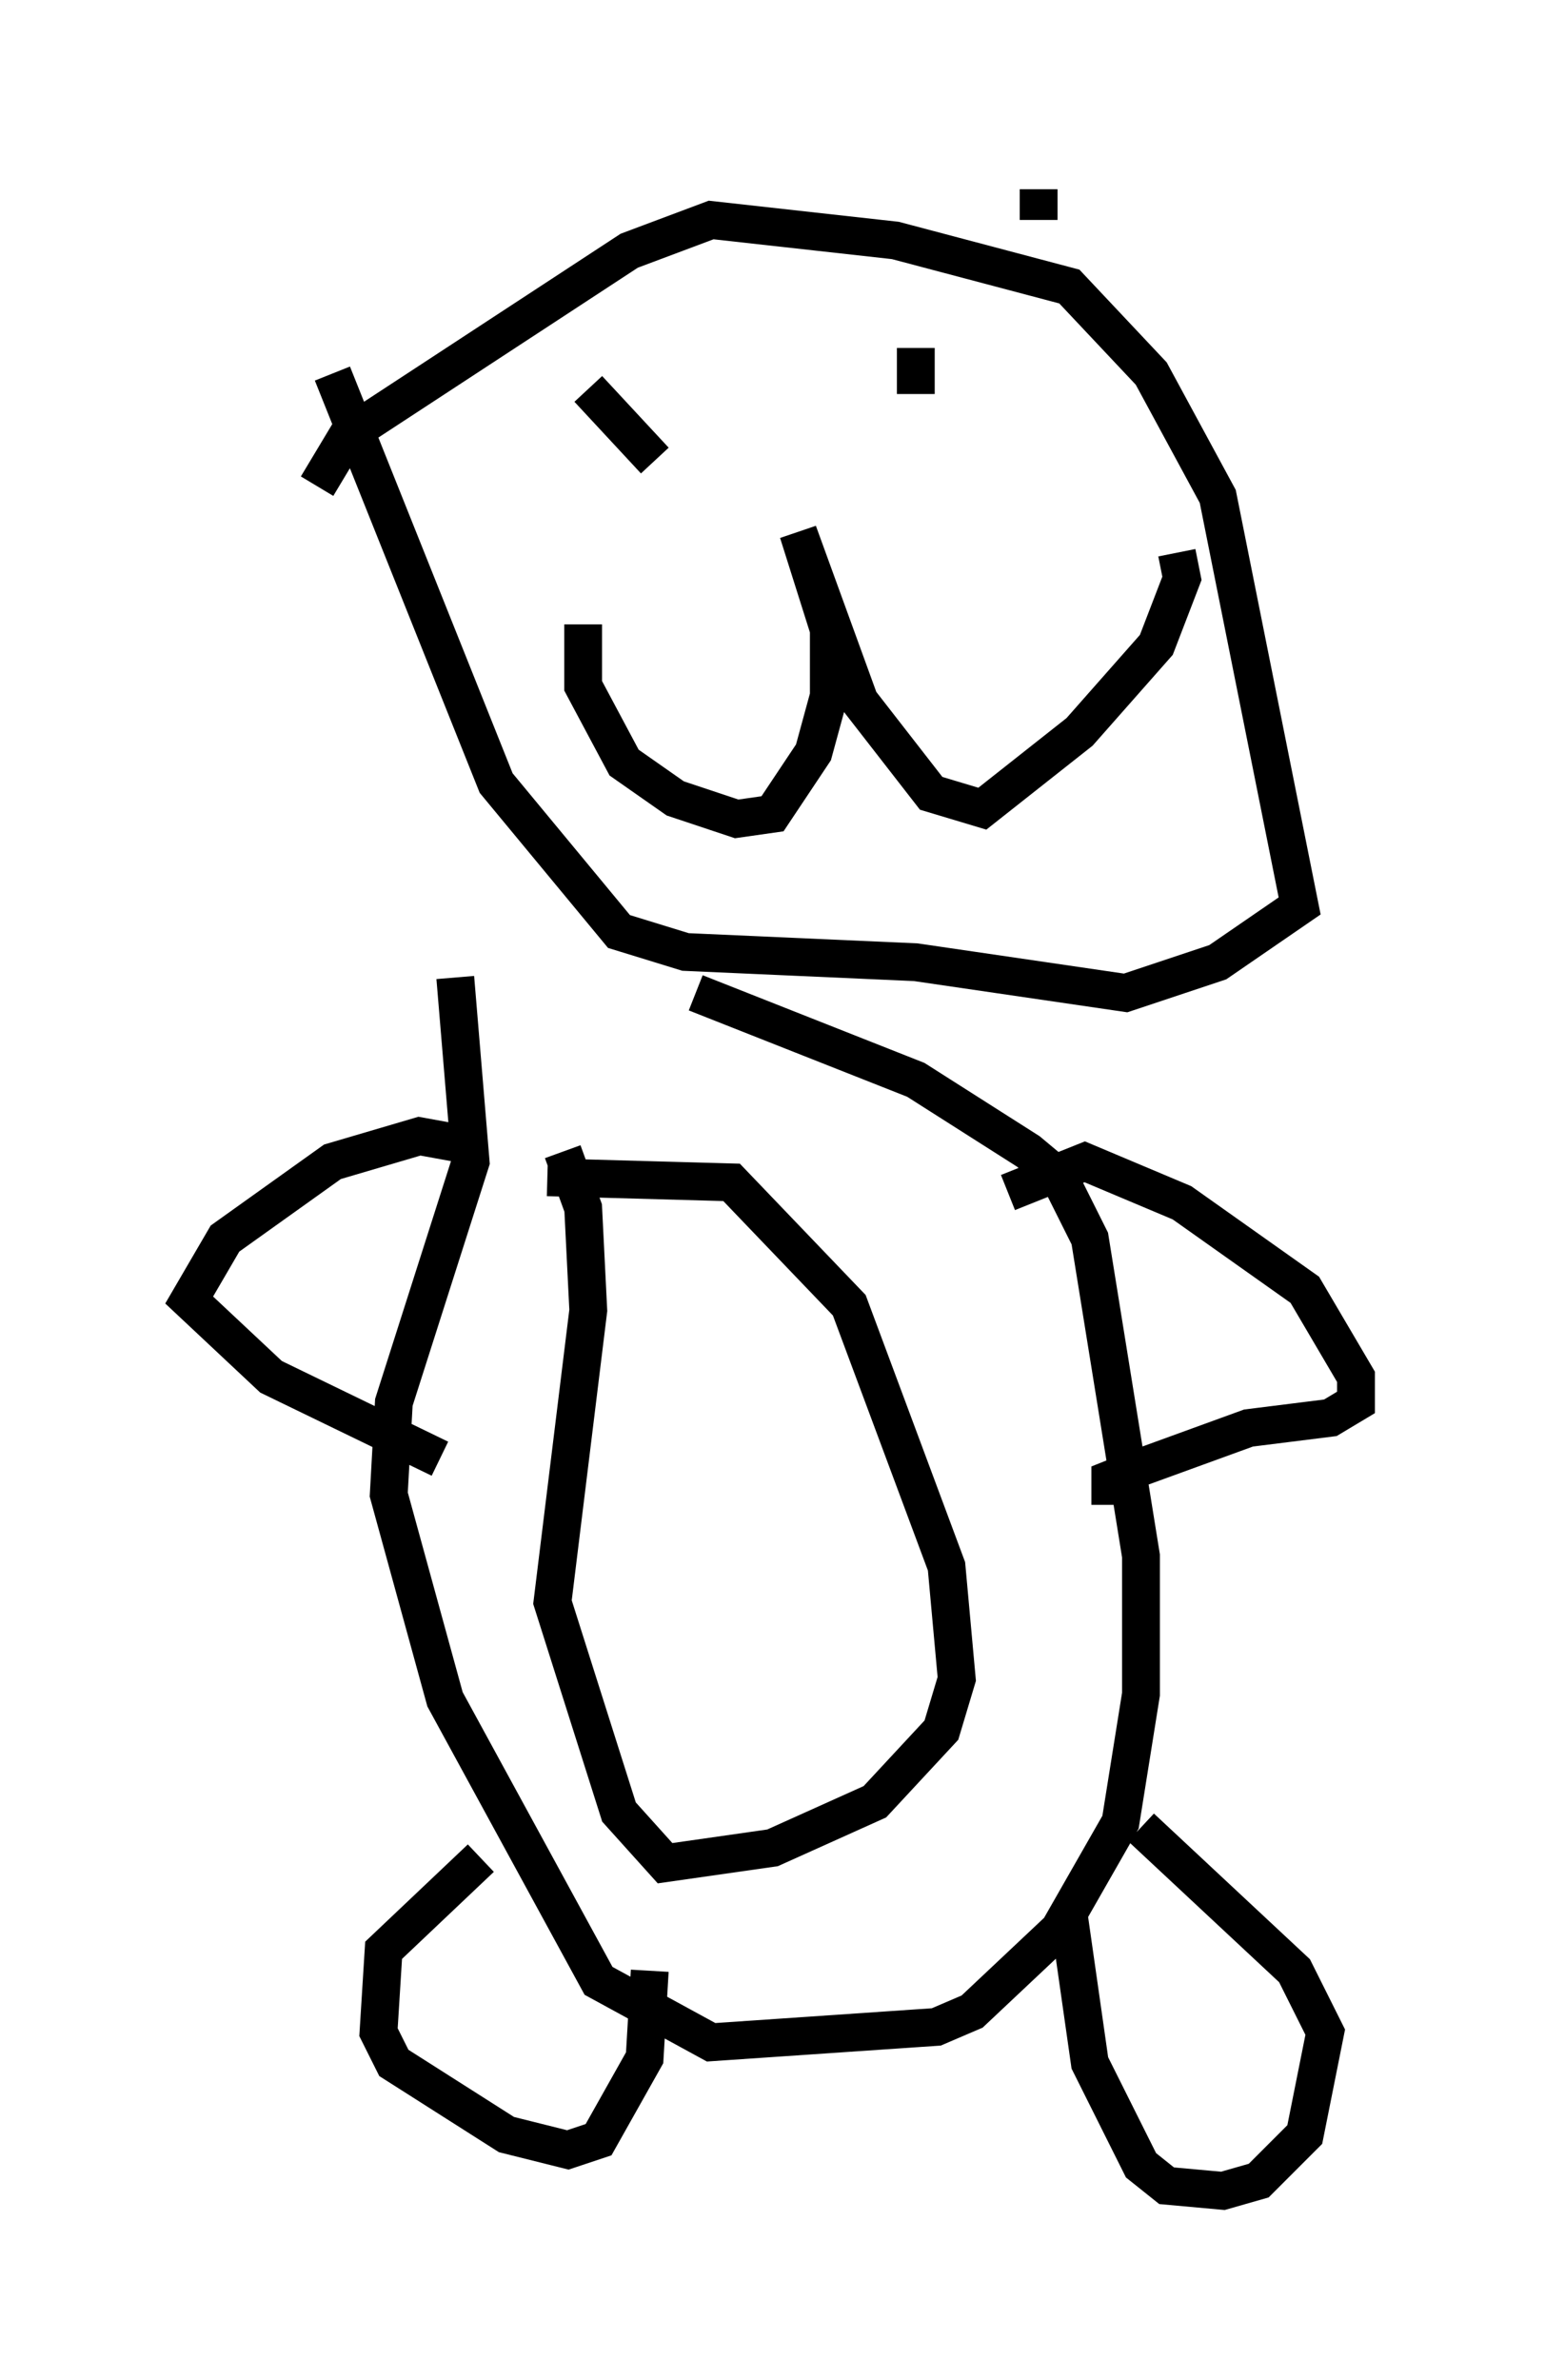 <?xml version="1.0" encoding="utf-8" ?>
<svg baseProfile="full" height="62.909" version="1.1" width="40.852" xmlns="http://www.w3.org/2000/svg" xmlns:ev="http://www.w3.org/2001/xml-events" xmlns:xlink="http://www.w3.org/1999/xlink"><defs /><rect fill="white" height="62.909" width="40.852" x="0" y="0" /><path d="M12.036, 27.868 m6.36, -1.624 l5.819, 2.3 2.977, 1.894 l0.812, 0.677 0.812, 1.624 l1.353, 8.39 0.0, 3.654 l-0.541, 3.383 -1.624, 2.842 l-2.3, 2.165 -0.947, 0.406 l-5.954, 0.406 -2.977, -1.624 l-4.059, -7.442 -1.488, -5.413 l0.135, -2.436 2.03, -6.36 l-0.406, -4.871 m0.541, 4.465 l-1.488, -0.271 -2.3, 0.677 l-2.842, 2.03 -0.947, 1.624 l2.165, 2.03 4.465, 2.165 m15.02, -7.036 l2.03, -0.812 2.571, 1.083 l3.248, 2.3 1.353, 2.3 l0.0, 0.677 -0.677, 0.406 l-2.165, 0.271 -2.977, 1.083 l-0.677, 0.271 0.0, 0.677 m0.812, 8.525 l4.059, 3.789 0.812, 1.624 l-0.541, 2.706 -1.218, 1.218 l-0.947, 0.271 -1.488, -0.135 l-0.677, -0.541 -1.353, -2.706 l-0.541, -3.789 m-11.096, 1.353 l-0.135, 2.3 -1.218, 2.165 l-0.812, 0.271 -1.624, -0.406 l-2.977, -1.894 -0.406, -0.812 l0.135, -2.165 2.571, -2.436 m2.165, -18.674 l0.541, 1.488 0.135, 2.706 l-0.947, 7.713 1.759, 5.548 l1.218, 1.353 2.842, -0.406 l2.706, -1.218 1.759, -1.894 l0.406, -1.353 -0.271, -2.977 l-2.571, -6.901 -3.112, -3.248 l-4.871, -0.135 m-6.089, -18.268 l0.812, -1.353 7.442, -4.871 l2.165, -0.812 4.871, 0.541 l4.601, 1.218 2.165, 2.3 l1.759, 3.248 2.165, 10.825 l-2.165, 1.488 -2.436, 0.812 l-5.548, -0.812 -6.089, -0.271 l-1.759, -0.541 -3.248, -3.924 l-4.33, -10.825 m6.766, 0.406 l1.759, 1.894 m6.901, -2.977 l0.0, 1.218 m-8.796, 6.089 l0.0, 1.624 1.083, 2.03 l1.353, 0.947 1.624, 0.541 l0.947, -0.135 1.083, -1.624 l0.406, -1.488 0.0, -1.759 l-0.812, -2.571 1.624, 4.465 l1.894, 2.436 1.353, 0.406 l2.571, -2.03 2.03, -2.3 l0.677, -1.759 -0.135, -0.677 m-3.654, -8.796 l0.0, -0.812 " fill="none" stroke="black" stroke-width="1" /></svg>